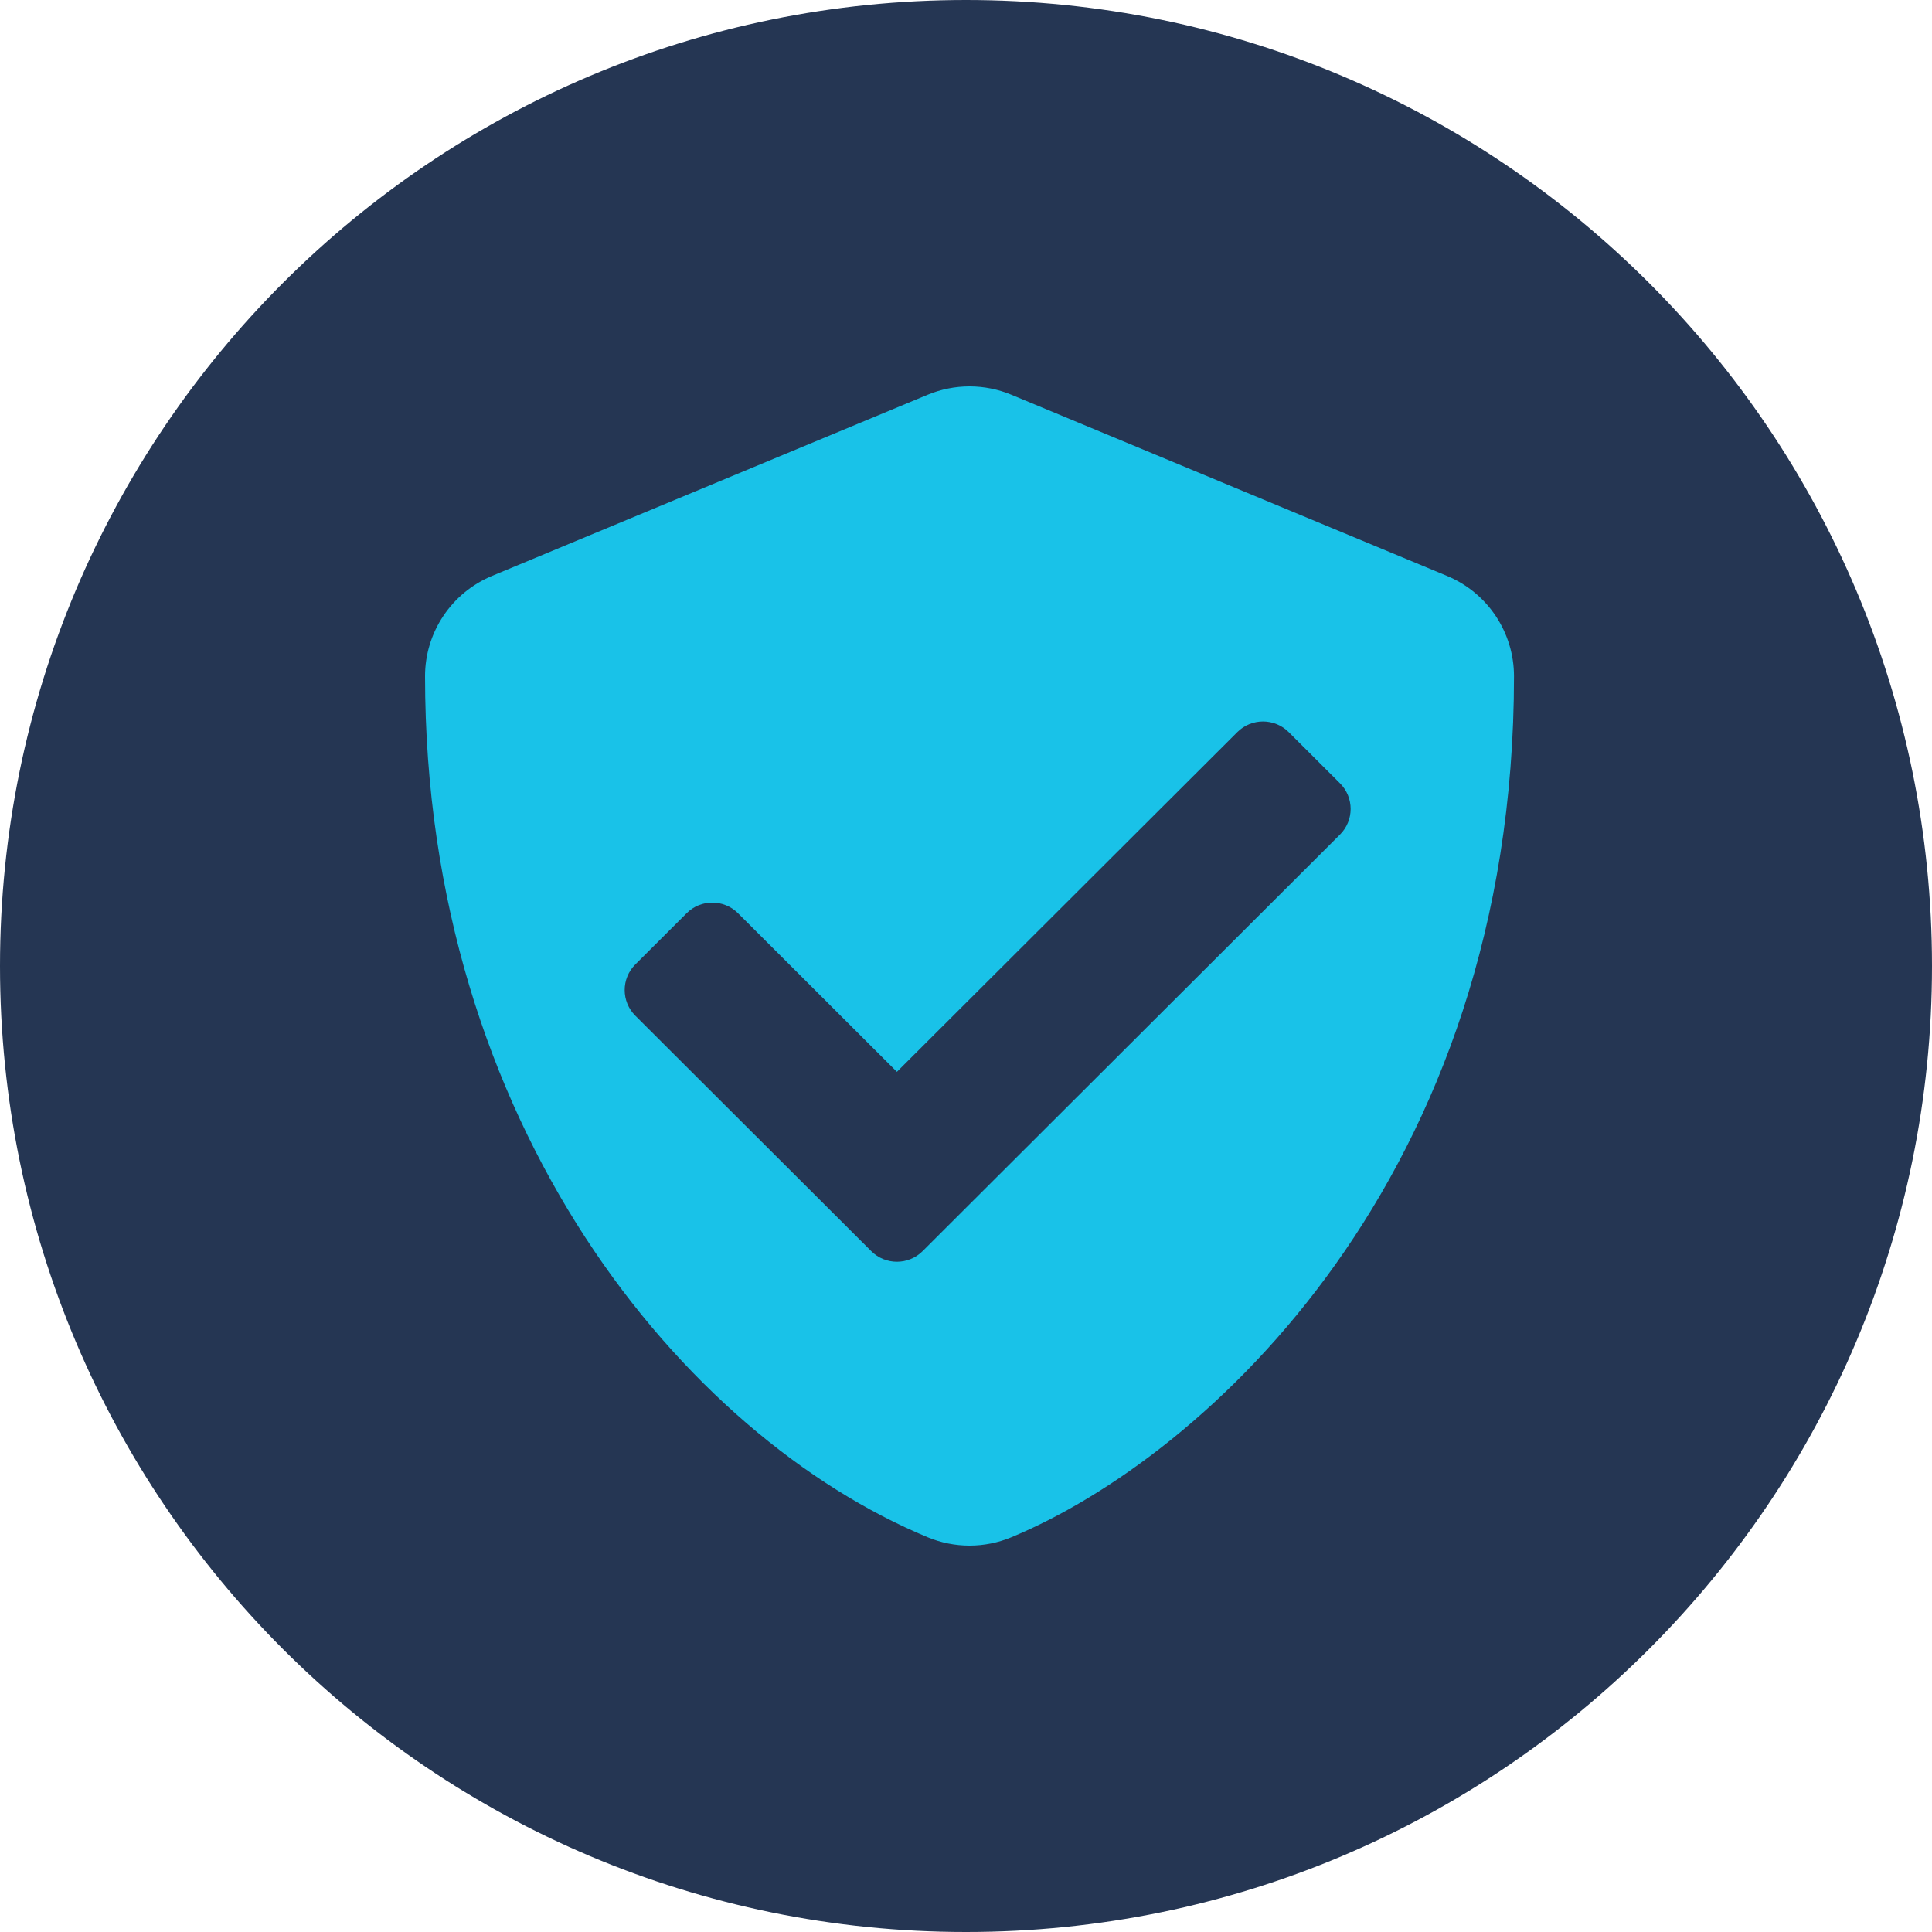 <svg width="100" height="100" viewBox="0 0 100 100" fill="none" xmlns="http://www.w3.org/2000/svg">
<path d="M50 100C77.614 100 100 77.614 100 50C100 22.386 77.614 0 50 0C22.386 0 0 22.386 0 50C0 77.614 22.386 100 50 100Z" fill="#253653"/>
<path d="M78.364 35C78.364 60.931 62.402 75.388 52.35 79.567C51.663 79.853 50.926 80 50.182 80C49.438 80 48.701 79.853 48.014 79.567C35.444 74.341 22 58.26 22 35C22 33.889 22.329 32.804 22.947 31.88C23.564 30.956 24.441 30.235 25.469 29.808L48.014 20.433C48.701 20.147 49.438 20 50.182 20C50.926 20 51.663 20.147 52.35 20.433L74.895 29.808C75.922 30.235 76.8 30.956 77.417 31.88C78.034 32.804 78.364 33.889 78.364 35ZM47.753 64.759L69.359 43.196C70.092 42.464 70.092 41.277 69.359 40.545L66.702 37.893C65.968 37.161 64.778 37.161 64.045 37.893L46.424 55.478L38.198 47.268C37.464 46.536 36.274 46.536 35.541 47.268L32.884 49.919C32.15 50.652 32.15 51.839 32.884 52.571L45.096 64.759C45.829 65.491 47.019 65.491 47.753 64.759Z" fill="#19C2E8"/>
</svg>
